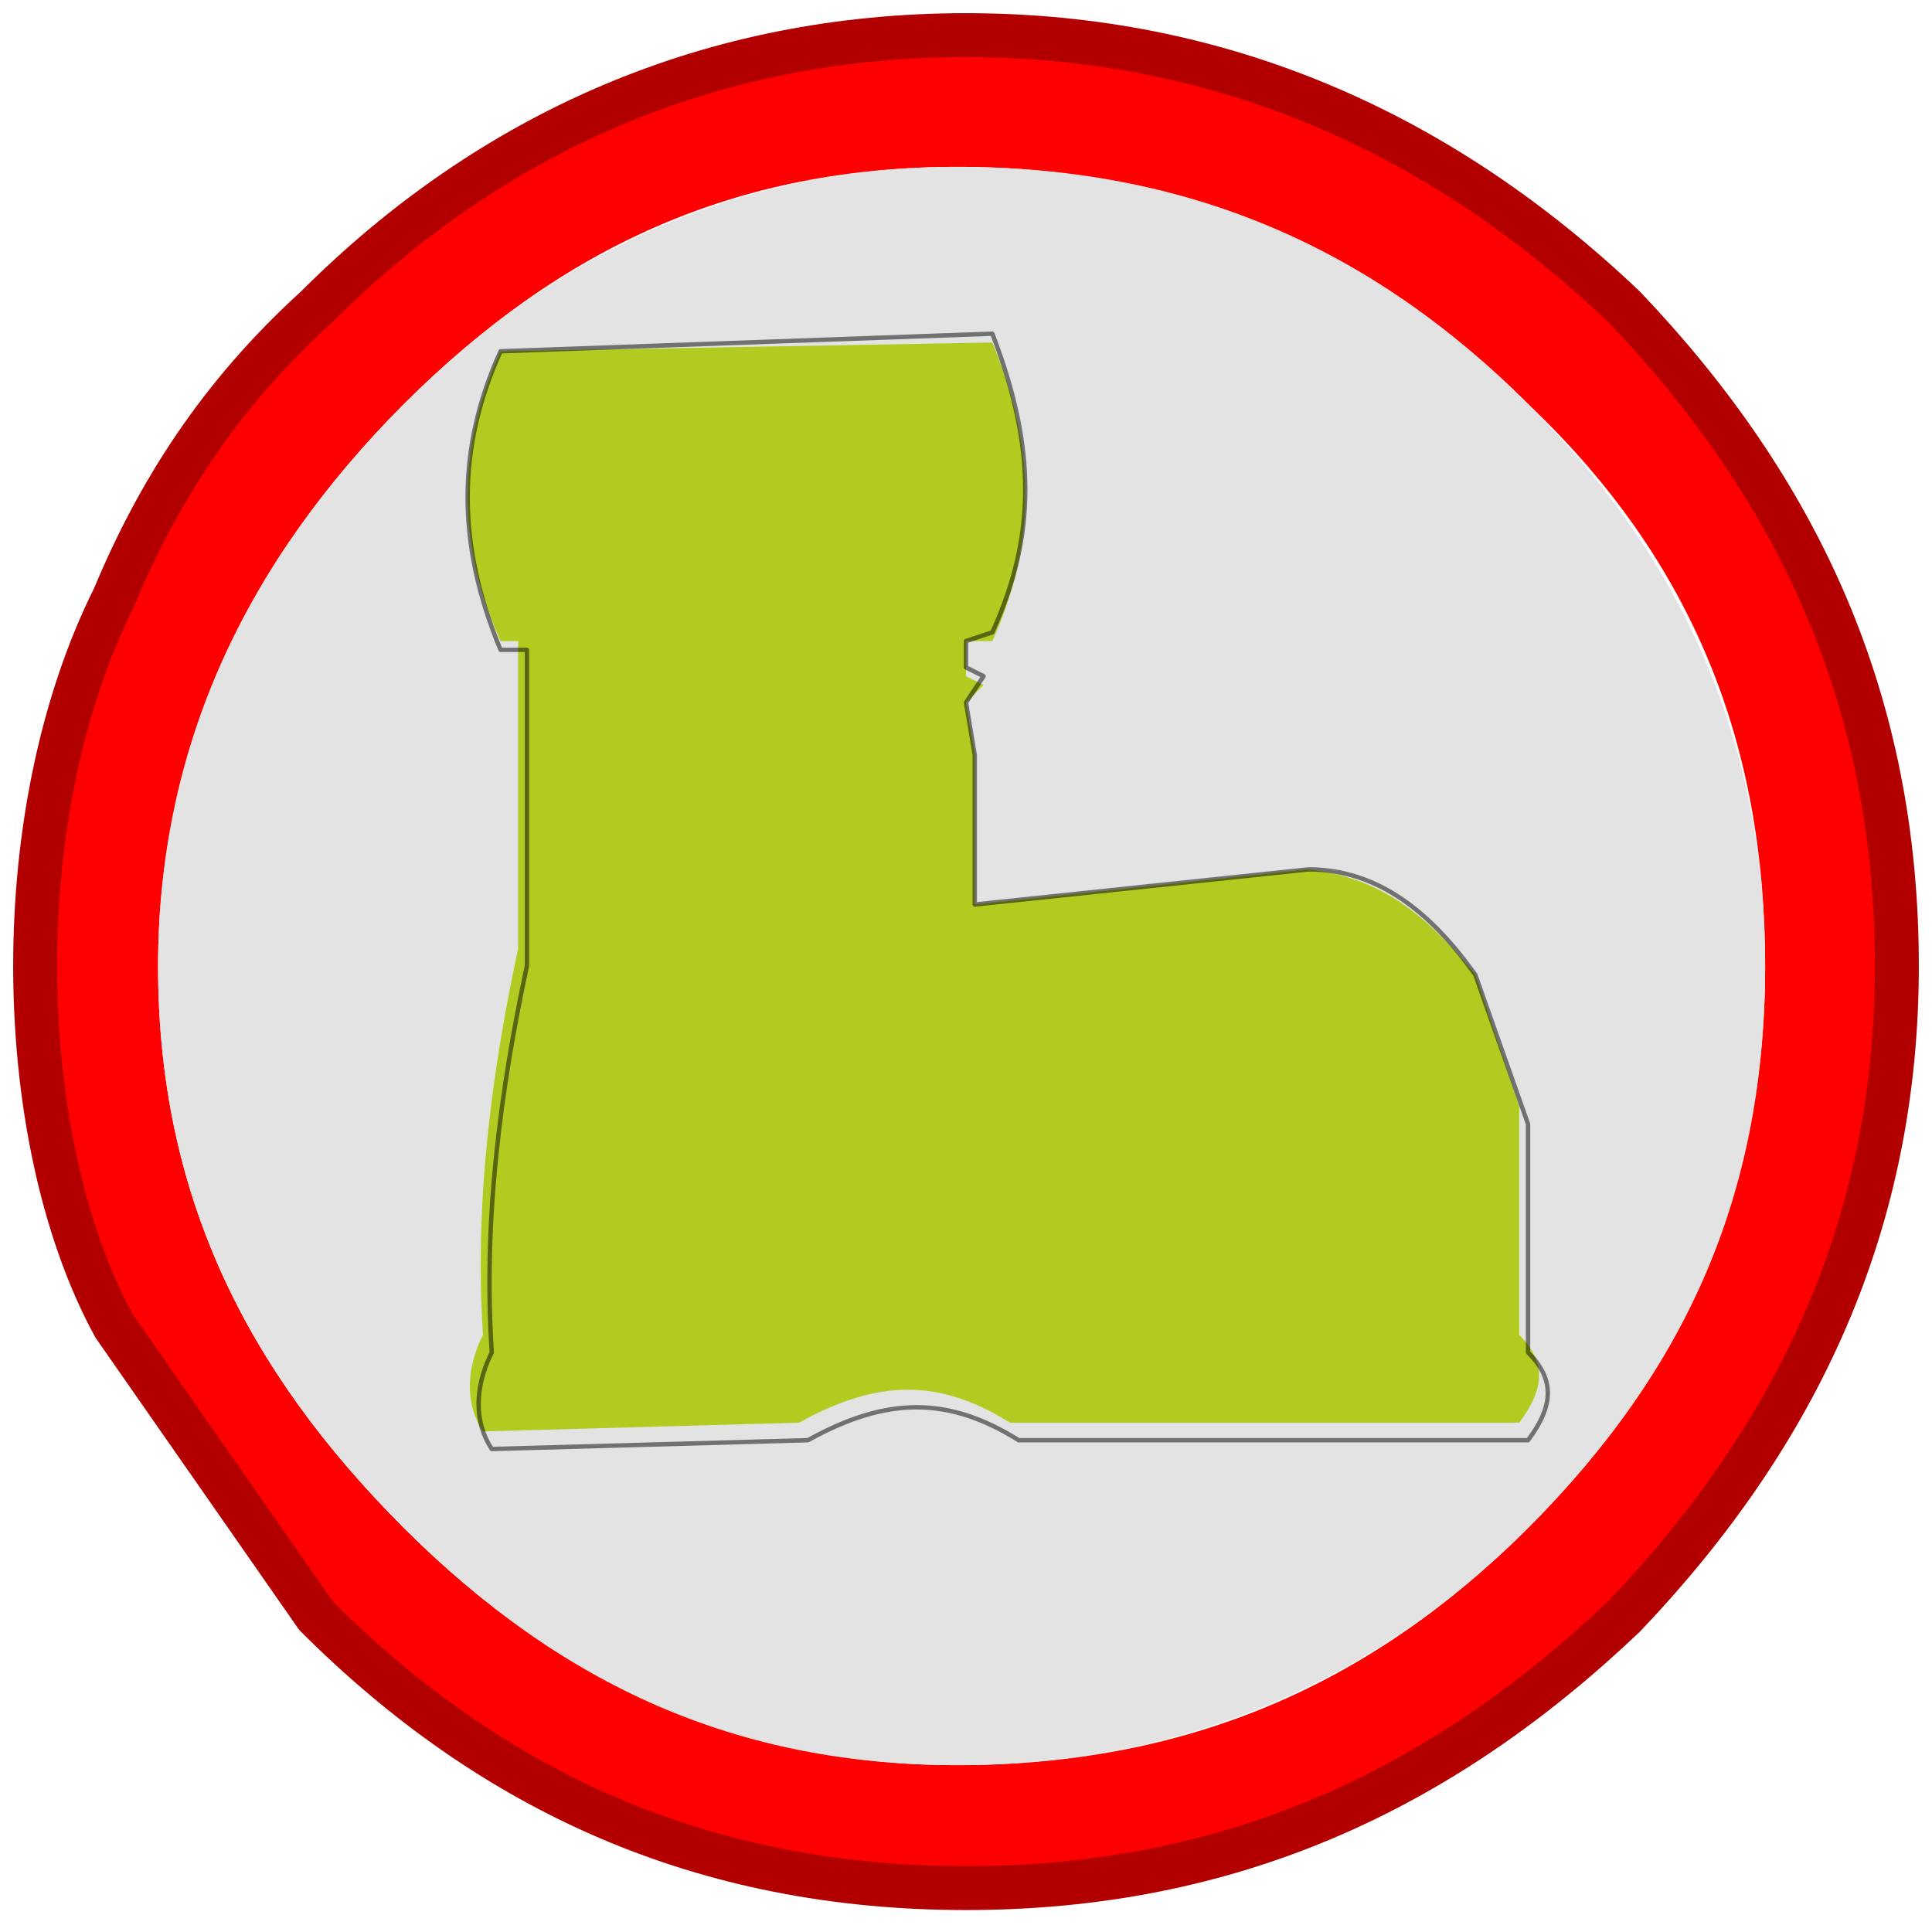 <?xml version="1.0" encoding="utf-8"?>
<!-- Generator: Adobe Illustrator 22.0.1, SVG Export Plug-In . SVG Version: 6.00 Build 0)  -->
<svg version="1.1" id="Layer_1" xmlns:author="http://www.sothink.com"
	 xmlns="http://www.w3.org/2000/svg" xmlns:xlink="http://www.w3.org/1999/xlink" x="0px" y="0px" viewBox="0 0 22 22"
	 style="enable-background:new 0 0 22 22;" xml:space="preserve">
<style type="text/css">
	.st0{fill:#FE0000;}
	.st1{fill:#E3E3E3;}
	.st2{fill:none;stroke:#B20000;stroke-width:0.5;stroke-linecap:round;stroke-linejoin:round;stroke-miterlimit:3;}
	.st3{fill:#B3CB20;}
	
		.st4{fill:none;stroke:#000000;stroke-width:5.000000e-02;stroke-linecap:round;stroke-linejoin:round;stroke-miterlimit:3;stroke-opacity:0.502;}
</style>
<g>
	<path class="st0" d="M21.6,11c0,2.9-1.1,5.3-3.1,7.4c-2.1,2-4.5,3.1-7.5,3.1s-5.4-1.1-7.4-3.1l-2.3-3.3C0.7,14,0.4,12.5,0.4,11
		s0.3-3,0.9-4.2c0.5-1.2,1.2-2.3,2.3-3.3c2-2,4.5-3.1,7.4-3.1s5.4,1.1,7.5,3.1C20.5,5.6,21.6,8,21.6,11 M17.4,4.6
		c-1.8-1.8-4-2.7-6.5-2.7c-2.5,0-4.5,0.9-6.3,2.7s-2.8,4-2.8,6.4c0,2.6,1,4.6,2.8,6.4s3.9,2.7,6.3,2.7c2.6,0,4.7-0.9,6.5-2.7
		s2.7-3.9,2.7-6.4C20.1,8.5,19.3,6.4,17.4,4.6"/>
	<path class="st1" d="M20.1,11c0,2.6-0.9,4.6-2.7,6.4s-4,2.7-6.5,2.7c-2.5,0-4.5-0.9-6.3-2.7S1.8,13.6,1.8,11c0-2.5,1-4.6,2.8-6.4
		s3.9-2.7,6.3-2.7c2.6,0,4.7,0.9,6.5,2.7S20.1,8.5,20.1,11"/>
	<path class="st2" d="M21.6,11c0,2.9-1.1,5.3-3.1,7.4c-2.1,2-4.5,3.1-7.5,3.1s-5.4-1.1-7.4-3.1l-2.3-3.3C0.7,14,0.4,12.5,0.4,11
		s0.3-3,0.9-4.2c0.5-1.2,1.2-2.3,2.3-3.3c2-2,4.5-3.1,7.4-3.1s5.4,1.1,7.5,3.1C20.5,5.6,21.6,8,21.6,11z"/>
	<path class="st3" d="M17.3,12.6v2.6c0.3,0.3,0.3,0.6,0,1h-5.7h-0.1c-0.8-0.5-1.5-0.5-2.4,0l-3.6,0.1c-0.2-0.3-0.2-0.7,0-1.1
		c-0.1-1.5,0.1-3,0.4-4.4V7.3H5.7C5.2,6.2,5.2,5.1,5.7,4l5.6-0.1c0.5,1.2,0.5,2.3,0,3.4L11,7.3v0.4l0.2,0.1L11,8l0.1,0.6v0.7v1
		l3.8-0.4c0.9,0.1,1.4,0.6,1.9,1.2L17.3,12.6"/>
	<path class="st4" d="M16.8,11.1c-0.5-0.7-1.1-1.2-1.9-1.2l-3.8,0.4v-1V8.6L11,8l0.2-0.3L11,7.6V7.3l0.3-0.1c0.5-1.1,0.5-2.1,0-3.4
		L5.7,4c-0.5,1.1-0.5,2.2,0,3.4H6v3.6c-0.3,1.4-0.5,2.9-0.4,4.4c-0.2,0.4-0.2,0.8,0,1.1l3.6-0.1c0.9-0.5,1.6-0.5,2.4,0h0.1h5.7
		c0.3-0.4,0.3-0.7,0-1v-2.6L16.8,11.1z"/>
</g>
</svg>
